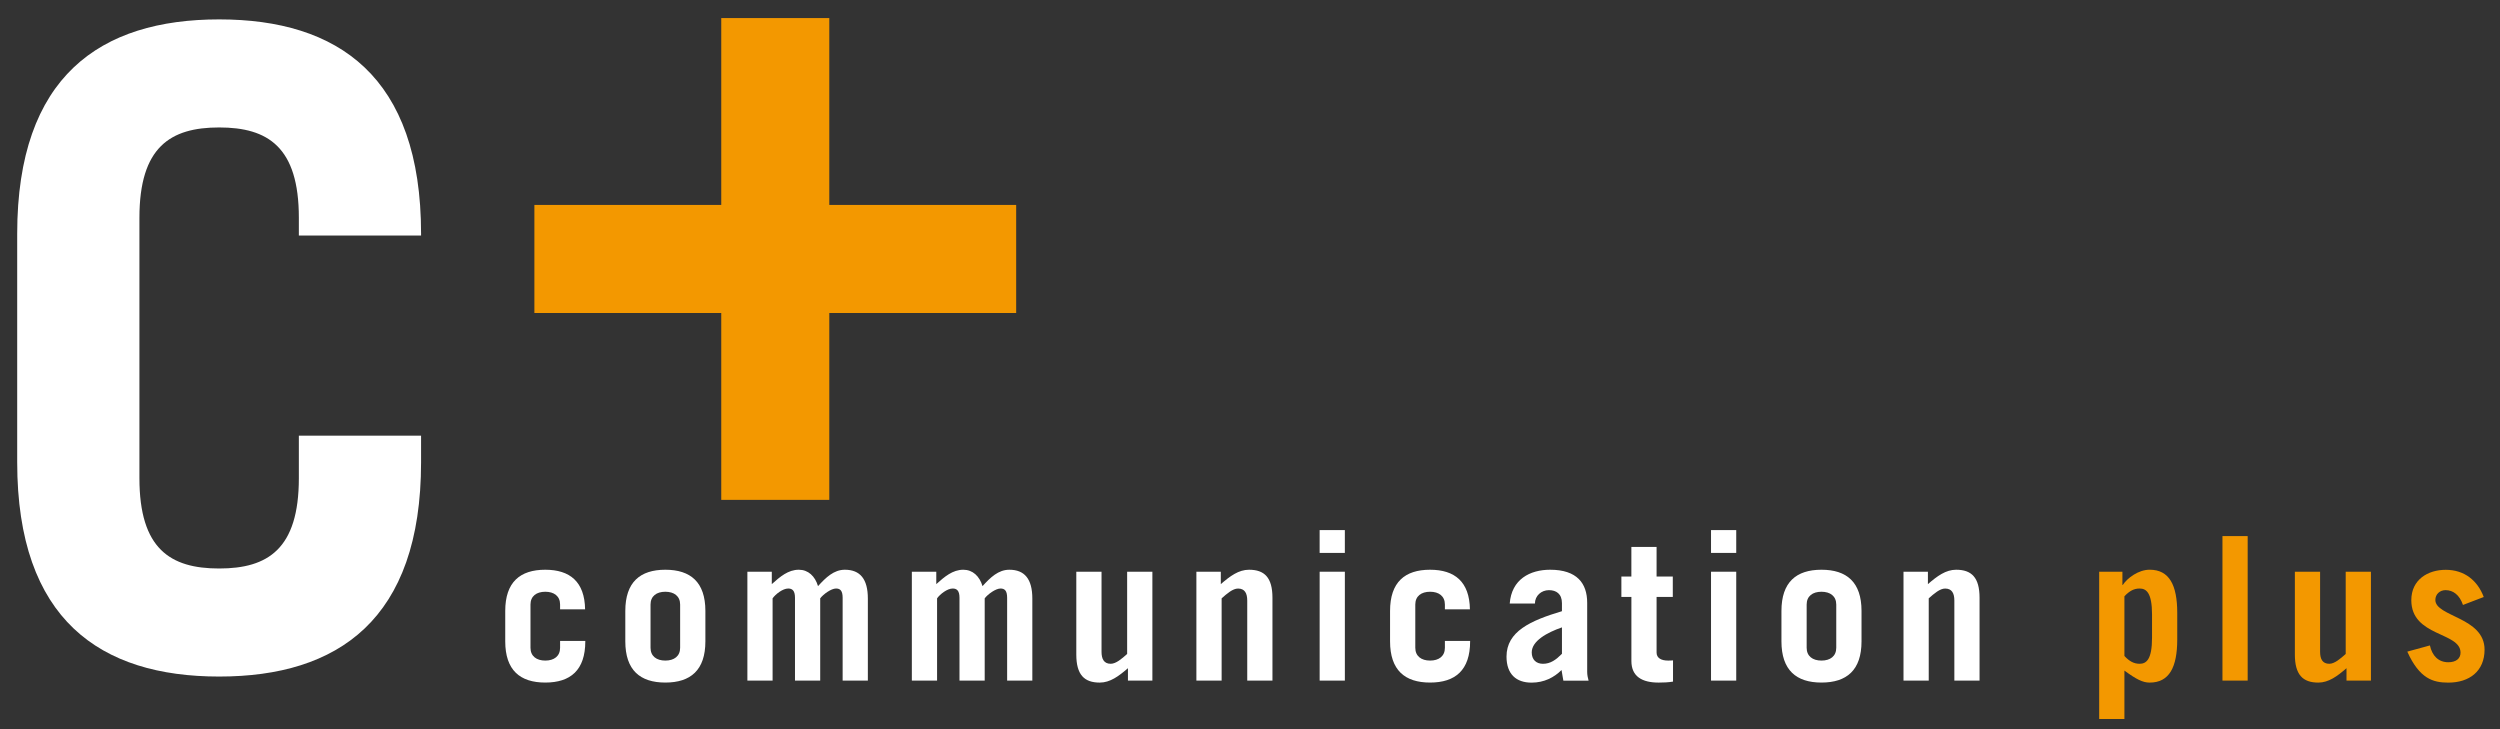 <?xml version="1.0" encoding="utf-8"?>
<!-- Generator: Adobe Illustrator 15.1.0, SVG Export Plug-In . SVG Version: 6.00 Build 0)  -->
<!DOCTYPE svg PUBLIC "-//W3C//DTD SVG 1.1//EN" "http://www.w3.org/Graphics/SVG/1.1/DTD/svg11.dtd">
<svg version="1.1" id="レイヤー_1" xmlns="http://www.w3.org/2000/svg" xmlns:xlink="http://www.w3.org/1999/xlink" x="0px"
	 y="0px" width="193.656px" height="56.5px" viewBox="0 0 193.656 56.5" enable-background="new 0 0 193.656 56.5"
	 xml:space="preserve">
<rect x="0" y="0" width="193.656" height="56.5" fill="#333333" stroke="none"/>
<g>
	<path fill="#FFFFFF" d="M10.8,37.039c0,5.488,2.401,6.998,6.176,6.998c3.771,0,6.174-1.51,6.174-6.998v-3.293h9.467v2.059
		c0,12.211-6.448,16.602-15.641,16.602c-9.193,0-15.644-4.391-15.644-16.602v-17.7c0-12.212,6.449-16.603,15.644-16.603
		c9.191,0,15.641,4.391,15.641,16.603v0.137h-9.467V16.87c0-5.488-2.401-6.997-6.174-6.997c-3.773,0-6.176,1.509-6.176,6.997V37.039
		z"/>
	<path fill="#F39800" d="M55.87,1.4h8.369v14.476h14.476v8.369H64.239v14.476H55.87V24.245H41.395v-8.369H55.87V1.4z"/>
</g>
<g>
	<g>
		<path fill="#FFFFFF" d="M43.386,47.201V46.83c0-0.652-0.466-0.992-1.146-0.992c-0.683,0-1.147,0.34-1.147,0.992v3.348
			c0,0.652,0.466,0.992,1.147,0.992s1.146-0.34,1.146-0.992V49.65h1.953v0.031c0,2.231-1.146,3.192-3.101,3.192
			s-3.101-0.961-3.101-3.192v-2.355c0-2.232,1.146-3.193,3.101-3.193c1.906,0,3.054,0.93,3.085,3.068H43.386z"/>
		<path fill="#FFFFFF" d="M48.438,47.326c0-2.232,1.146-3.193,3.101-3.193c1.953,0,3.102,0.961,3.102,3.193v2.355
			c0,2.231-1.147,3.192-3.102,3.192s-3.101-0.961-3.101-3.192V47.326z M50.392,50.178c0,0.652,0.465,0.992,1.146,0.992
			c0.683,0,1.147-0.34,1.147-0.992V46.83c0-0.652-0.466-0.992-1.147-0.992c-0.683,0-1.146,0.34-1.146,0.992V50.178z"/>
		<path fill="#FFFFFF" d="M57.894,44.287h1.891v0.961c0.636-0.573,1.271-1.115,2.093-1.115c0.729,0,1.256,0.496,1.488,1.271
			c0.604-0.668,1.226-1.271,2.078-1.271c1.178,0,1.782,0.713,1.782,2.232v6.355h-1.953v-6.418c0-0.56-0.201-0.714-0.512-0.714
			c-0.372,0-0.978,0.435-1.226,0.761v6.371h-1.953v-6.418c0-0.56-0.217-0.714-0.526-0.714c-0.419,0-0.978,0.435-1.209,0.761v6.371
			h-1.953V44.287z"/>
		<path fill="#FFFFFF" d="M70.634,44.287h1.893v0.961c0.636-0.573,1.271-1.115,2.093-1.115c0.729,0,1.256,0.496,1.488,1.271
			c0.604-0.668,1.225-1.271,2.078-1.271c1.178,0,1.781,0.713,1.781,2.232v6.355h-1.952v-6.418c0-0.56-0.201-0.714-0.513-0.714
			c-0.372,0-0.977,0.435-1.225,0.761v6.371h-1.953v-6.418c0-0.56-0.218-0.714-0.527-0.714c-0.419,0-0.977,0.435-1.209,0.761v6.371
			h-1.954V44.287z"/>
		<path fill="#FFFFFF" d="M89.266,44.287v8.434h-1.893V51.76c-0.713,0.619-1.38,1.115-2.186,1.115c-1.193,0-1.814-0.604-1.814-2.17
			v-6.418h1.954v6.201c0,0.559,0.187,0.93,0.713,0.93c0.403,0,0.854-0.387,1.271-0.76v-6.371H89.266z"/>
		<path fill="#FFFFFF" d="M92.675,52.721v-8.434h1.892v0.961c0.713-0.619,1.38-1.115,2.187-1.115c1.193,0,1.813,0.604,1.813,2.17
			v6.418h-1.953V46.52c0-0.559-0.188-0.93-0.713-0.93c-0.403,0-0.854,0.387-1.271,0.76v6.371H92.675z"/>
		<path fill="#FFFFFF" d="M102.222,42.83v-1.768h1.953v1.768H102.222z M104.176,44.287v8.434h-1.953v-8.434H104.176z"/>
		<path fill="#FFFFFF" d="M111.925,47.201V46.83c0-0.652-0.465-0.992-1.146-0.992c-0.683,0-1.147,0.34-1.147,0.992v3.348
			c0,0.652,0.466,0.992,1.147,0.992s1.146-0.34,1.146-0.992V49.65h1.954v0.031c0,2.231-1.146,3.192-3.101,3.192
			s-3.101-0.961-3.101-3.192v-2.355c0-2.232,1.146-3.193,3.101-3.193c1.906,0,3.054,0.93,3.085,3.068H111.925z"/>
		<path fill="#FFFFFF" d="M116.947,46.752c0.14-1.875,1.565-2.619,3.132-2.619c2.077,0,2.868,1.053,2.868,2.557v5.351
			c0,0.231,0.046,0.465,0.108,0.683h-1.953c-0.047-0.218-0.078-0.48-0.141-0.822c-0.573,0.574-1.349,0.977-2.325,0.977
			c-1.179,0-1.938-0.65-1.938-2.016c0-1.953,1.86-2.789,4.294-3.518v-0.621c0-0.729-0.449-1.009-1.008-1.009
			c-0.589,0-1.085,0.435-1.085,1.039L116.947,46.752L116.947,46.752z M120.993,48.598c-1.162,0.402-2.341,1.053-2.341,1.938
			c0,0.558,0.341,0.883,0.868,0.883c0.59,0,1.008-0.31,1.473-0.774V48.598L120.993,48.598z"/>
		<path fill="#FFFFFF" d="M125.596,46.24v-1.581h0.774v-2.294h1.953v2.294h1.256v1.581h-1.256v4.311
			c0,0.418,0.356,0.619,0.884,0.619c0.141,0,0.265,0,0.389-0.016v1.645c-0.372,0.062-0.744,0.076-1.116,0.076
			c-1.271,0-2.108-0.465-2.108-1.674V46.24H125.596z"/>
		<path fill="#FFFFFF" d="M132.54,42.83v-1.768h1.953v1.768H132.54z M134.493,44.287v8.434h-1.953v-8.434H134.493z"/>
		<path fill="#FFFFFF" d="M137.995,47.326c0-2.232,1.146-3.193,3.102-3.193c1.952,0,3.101,0.961,3.101,3.193v2.355
			c0,2.231-1.147,3.192-3.101,3.192c-1.954,0-3.102-0.961-3.102-3.192V47.326z M139.948,50.178c0,0.652,0.465,0.992,1.147,0.992
			c0.682,0,1.146-0.34,1.146-0.992V46.83c0-0.652-0.466-0.992-1.146-0.992c-0.684,0-1.147,0.34-1.147,0.992V50.178z"/>
		<path fill="#FFFFFF" d="M147.45,52.721v-8.434h1.891v0.961c0.714-0.619,1.381-1.115,2.188-1.115c1.193,0,1.812,0.604,1.812,2.17
			v6.418h-1.952V46.52c0-0.559-0.188-0.93-0.714-0.93c-0.402,0-0.854,0.387-1.271,0.76v6.371H147.45z"/>
		<path fill="#F39800" d="M164.407,44.287v1.023h0.031c0.341-0.527,1.209-1.179,2.077-1.179c1.52,0,2.14,1.179,2.14,3.349v2.047
			c0,2.17-0.62,3.348-2.14,3.348c-0.527,0-1.023-0.248-1.953-0.93v3.752h-1.954v-11.41H164.407z M164.562,50.814
			c0.388,0.418,0.744,0.604,1.178,0.604c0.527,0,0.962-0.34,0.962-2.016v-1.797c0-1.676-0.435-2.017-0.962-2.017
			c-0.434,0-0.79,0.187-1.178,0.604V50.814z"/>
		<path fill="#F39800" d="M172.157,41.527h1.953v11.193h-1.953V41.527z"/>
		<path fill="#F39800" d="M183.658,44.287v8.434h-1.892V51.76c-0.713,0.619-1.38,1.115-2.187,1.115c-1.192,0-1.813-0.604-1.813-2.17
			v-6.418h1.954v6.201c0,0.559,0.186,0.93,0.713,0.93c0.402,0,0.853-0.387,1.271-0.76v-6.371H183.658z"/>
		<path fill="#F39800" d="M190.788,46.861c-0.264-0.775-0.76-1.148-1.35-1.148c-0.449,0-0.79,0.326-0.79,0.76
			c0,1.303,3.812,1.334,3.812,3.846c0,1.675-1.178,2.558-2.806,2.558c-1.179,0-2.232-0.294-3.179-2.401l1.752-0.48
			c0.171,0.791,0.65,1.303,1.427,1.303c0.589,0,0.945-0.279,0.945-0.744c0-1.613-3.813-1.225-3.813-4.062
			c0-1.597,1.286-2.354,2.666-2.354c1.457,0,2.465,0.836,2.945,2.106L190.788,46.861z"/>
	</g>
</g>
</svg>
